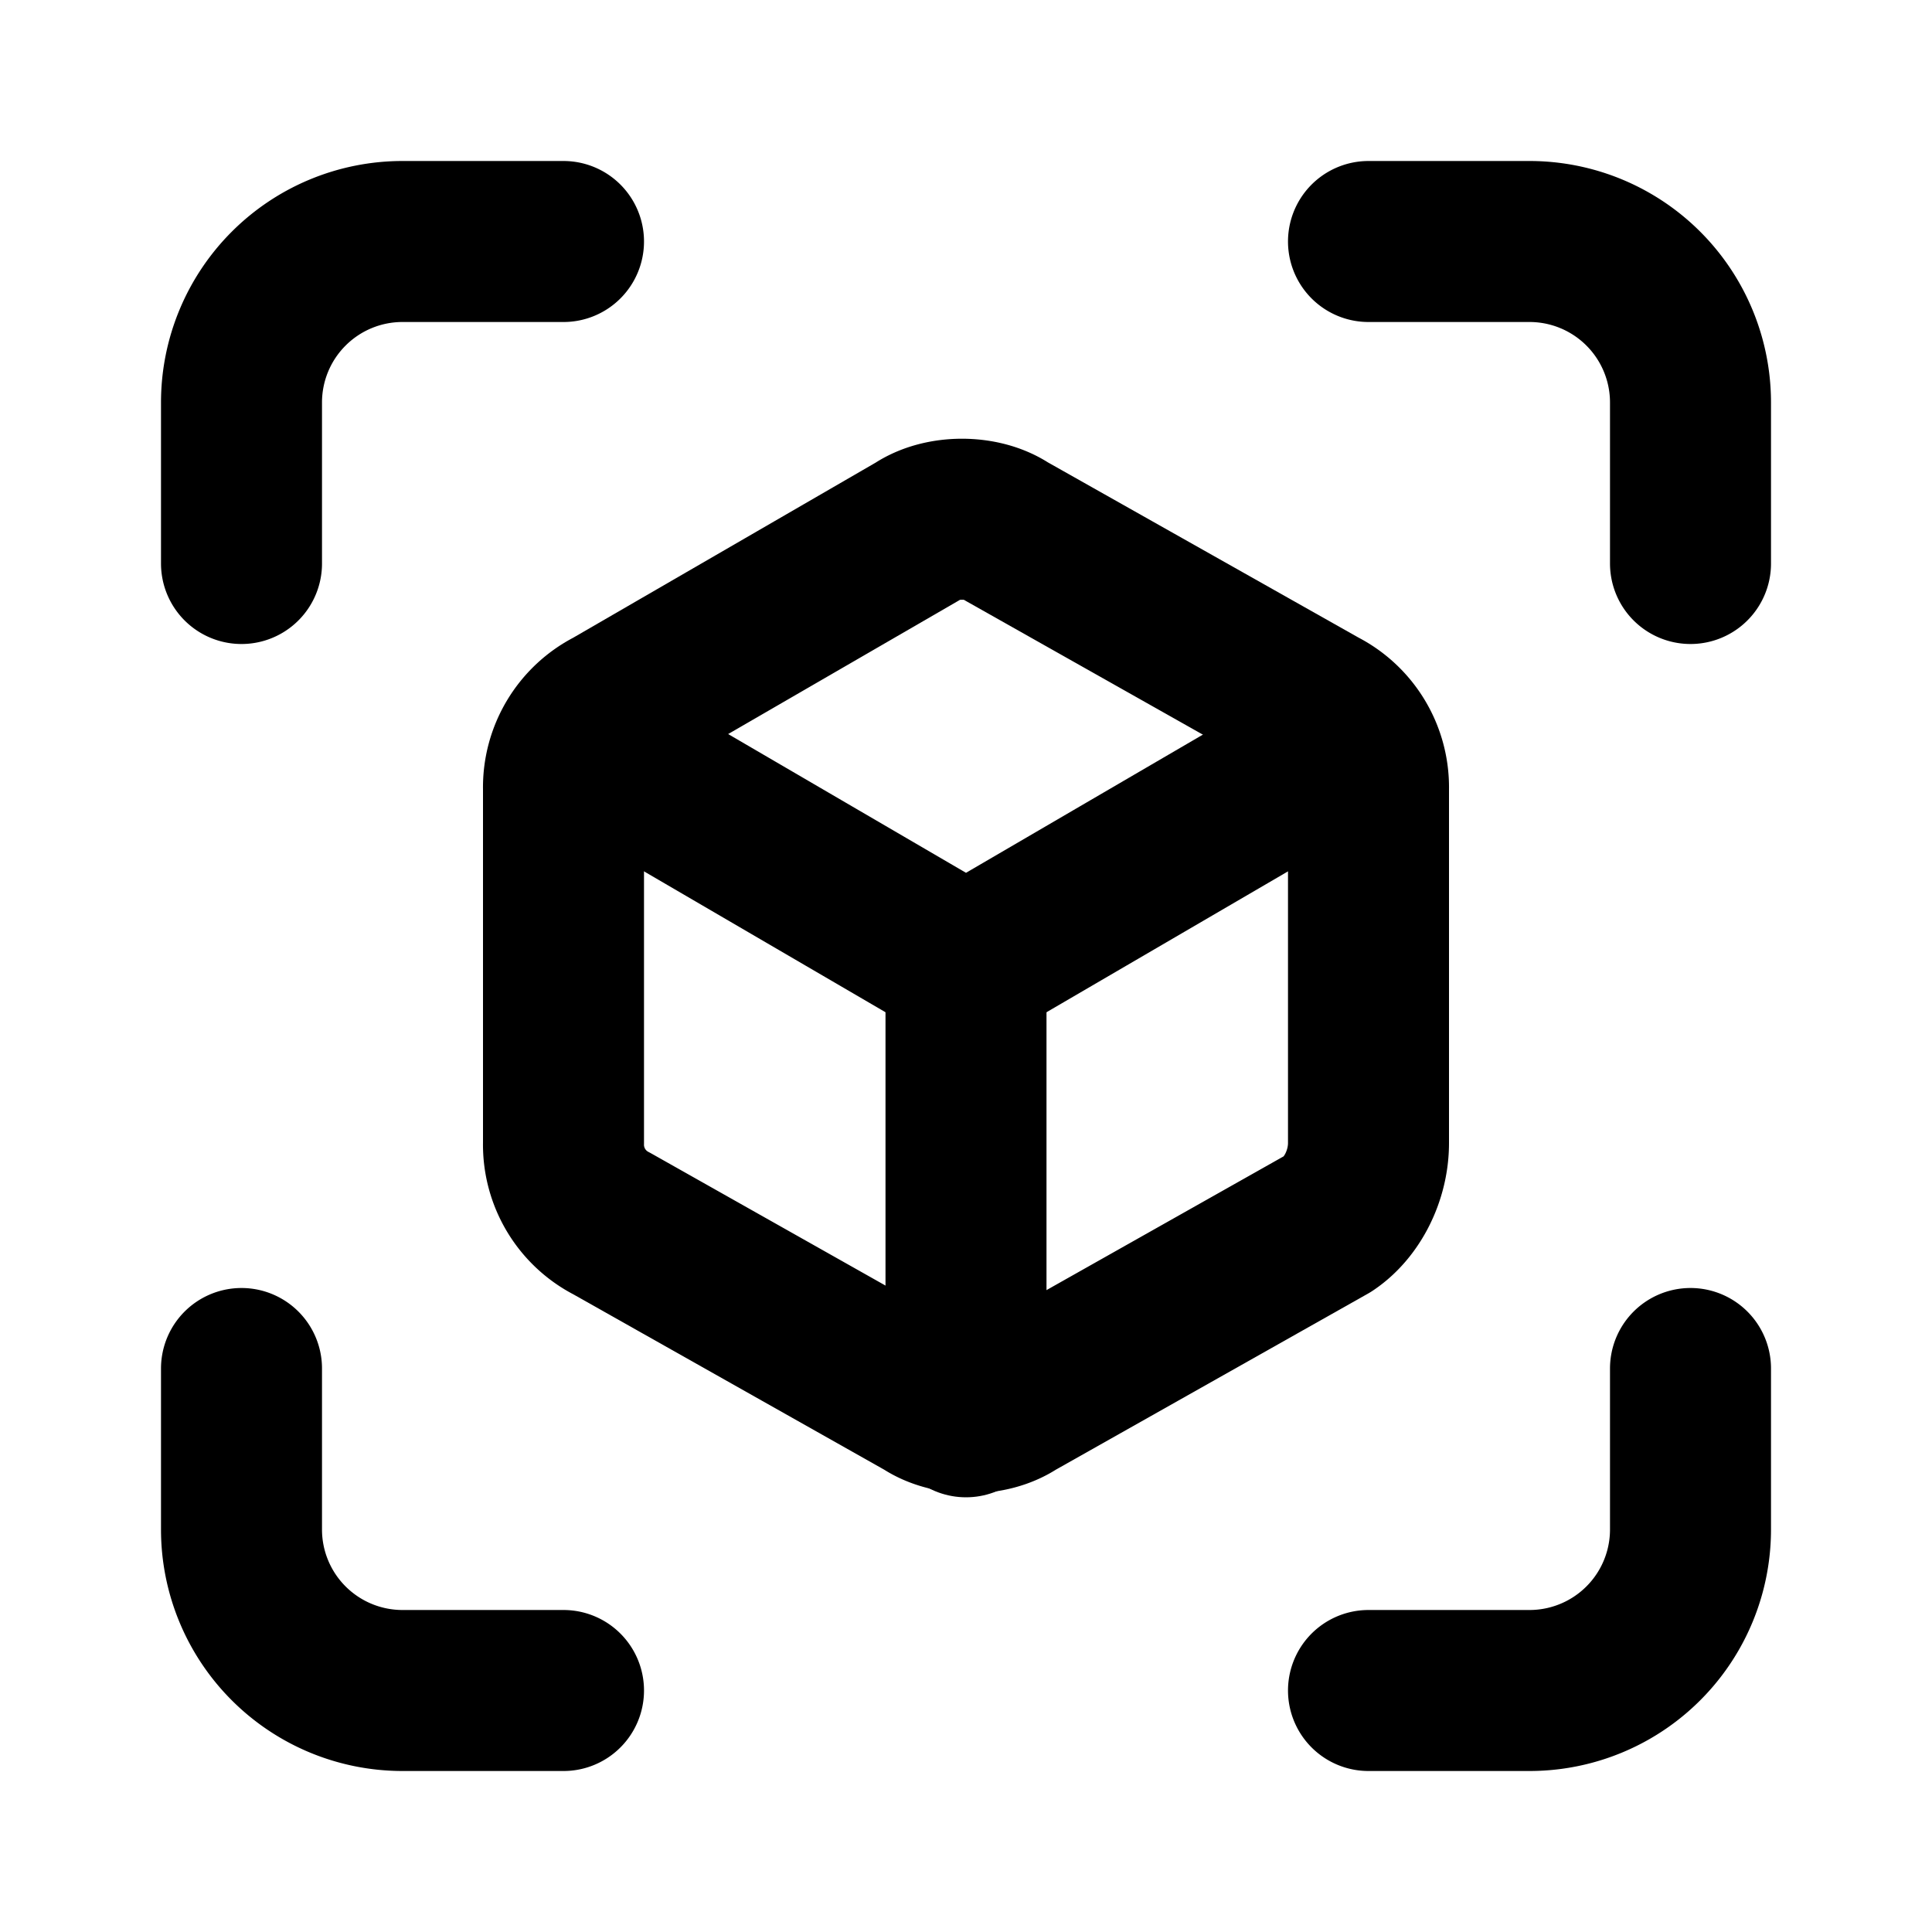<svg
  xmlns="http://www.w3.org/2000/svg"
  width="24"
  height="24"
  viewBox="0 0 24 24"
  fill="none"
  stroke="currentColor"
  stroke-width="2"
  stroke-linecap="round"
  stroke-linejoin="round"
>
  <path d="M3 7V5a2 2 0 0 1 2-2h2" />
  <path d="M17 3h2a2 2 0 0 1 2 2v2" />
  <path d="M21 17v2a2 2 0 0 1-2 2h-2" />
  <path d="M7 21H5a2 2 0 0 1-2-2v-2" />
  <path d="M17 9.8a1.1 1.1 0 0 0-.6-1l-3.9-2.2c-.3-.2-.8-.2-1.1 0L7.6 8.8a1.1 1.1 0 0 0-.6 1v4.4a1.1 1.1 0 0 0 .6 1l3.9 2.2c.3.2.8.2 1.1 0l3.9-2.2c.3-.2.5-.6.5-1Z" />
  <path d="M7.2 9.2 12 12l4.8-2.8" />
  <path d="M12 17.6V12" />
</svg>
